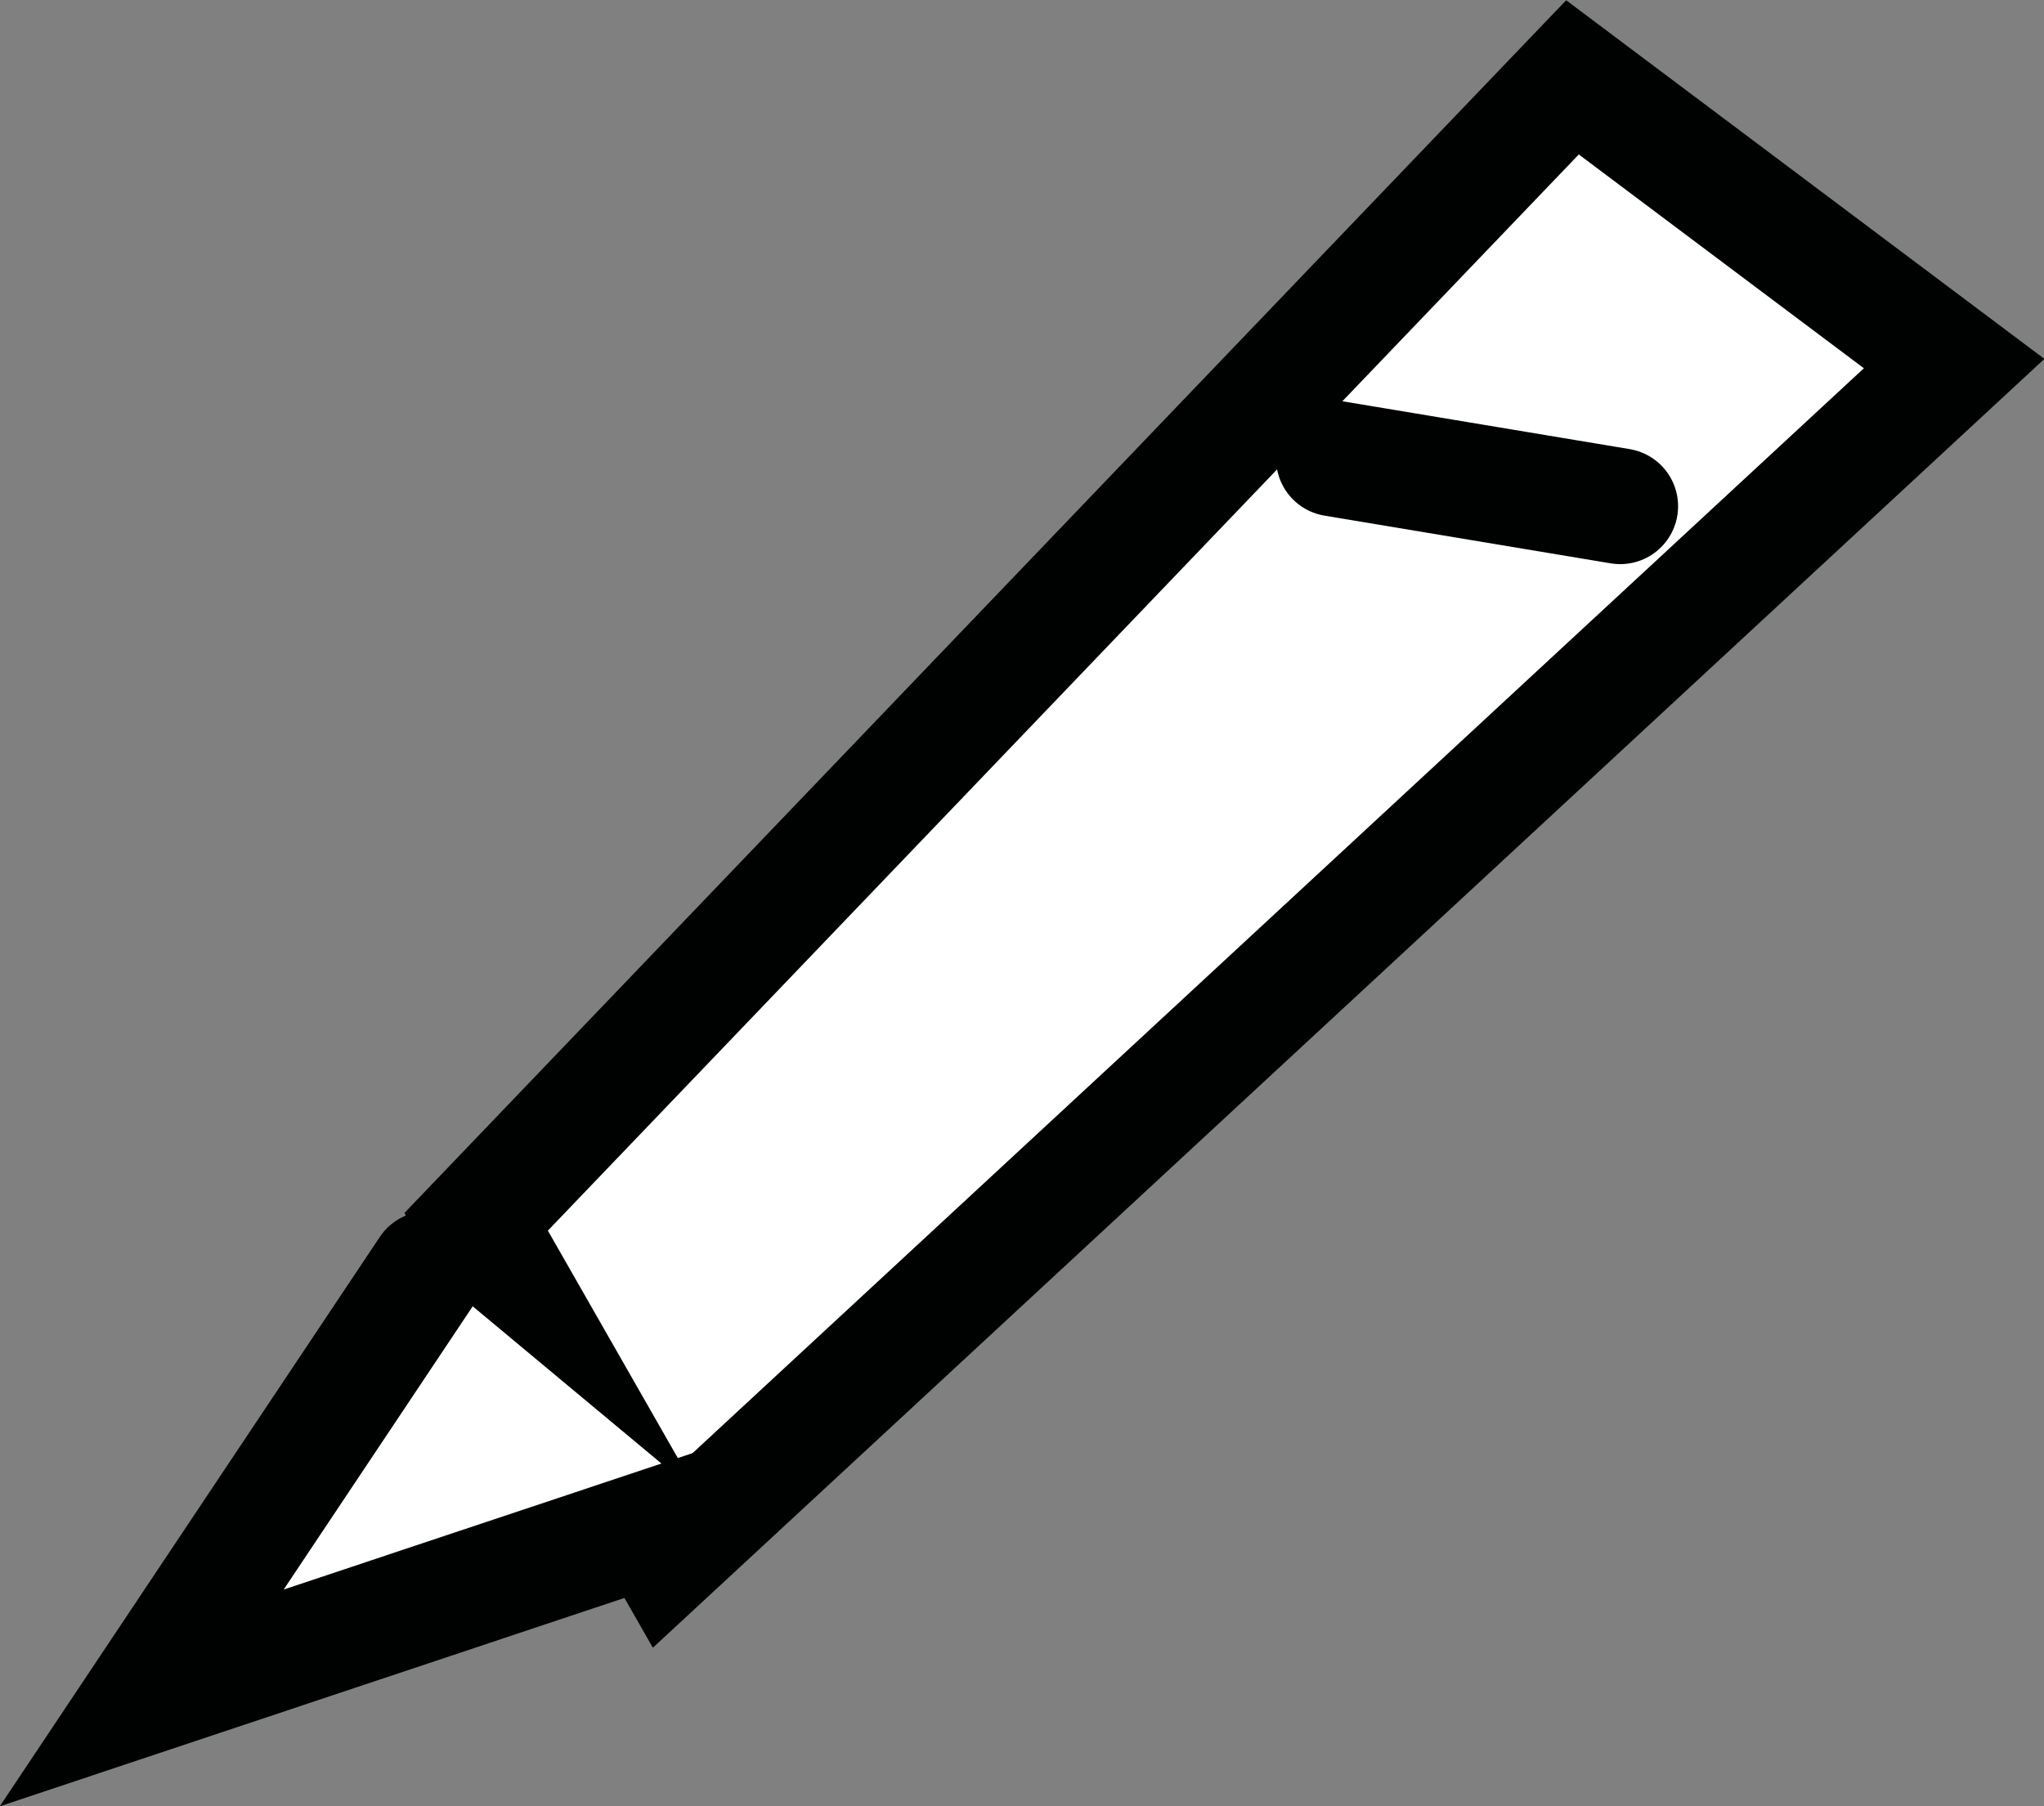 <svg version="1.1" xmlns="http://www.w3.org/2000/svg" xmlns:xlink="http://www.w3.org/1999/xlink" width="4.413" height="3.9" viewBox="0,0,4.413,3.9"><rect x="0" y="0" width="4.413" height="3.9" fill="#808080" stroke="none"/><g transform="translate(-242.077,-174.285)"><g data-paper-data="{&quot;isPaintingLayer&quot;:true}" fill="#ffffff" fill-rule="nonzero" stroke="#000202" stroke-width="0.25" stroke-linecap="round" stroke-linejoin="miter" stroke-miterlimit="10" stroke-dasharray="" stroke-dashoffset="0" style="mix-blend-mode: normal"><path d="M245.472,174.452l0.824,0.618l-2.779,2.574l-0.412,-0.721z"/><path d="M245.575,175.378l-0.618,-0.103"/><path d="M243.001,177.025l-0.618,0.926l1.235,-0.412"/></g></g></svg>